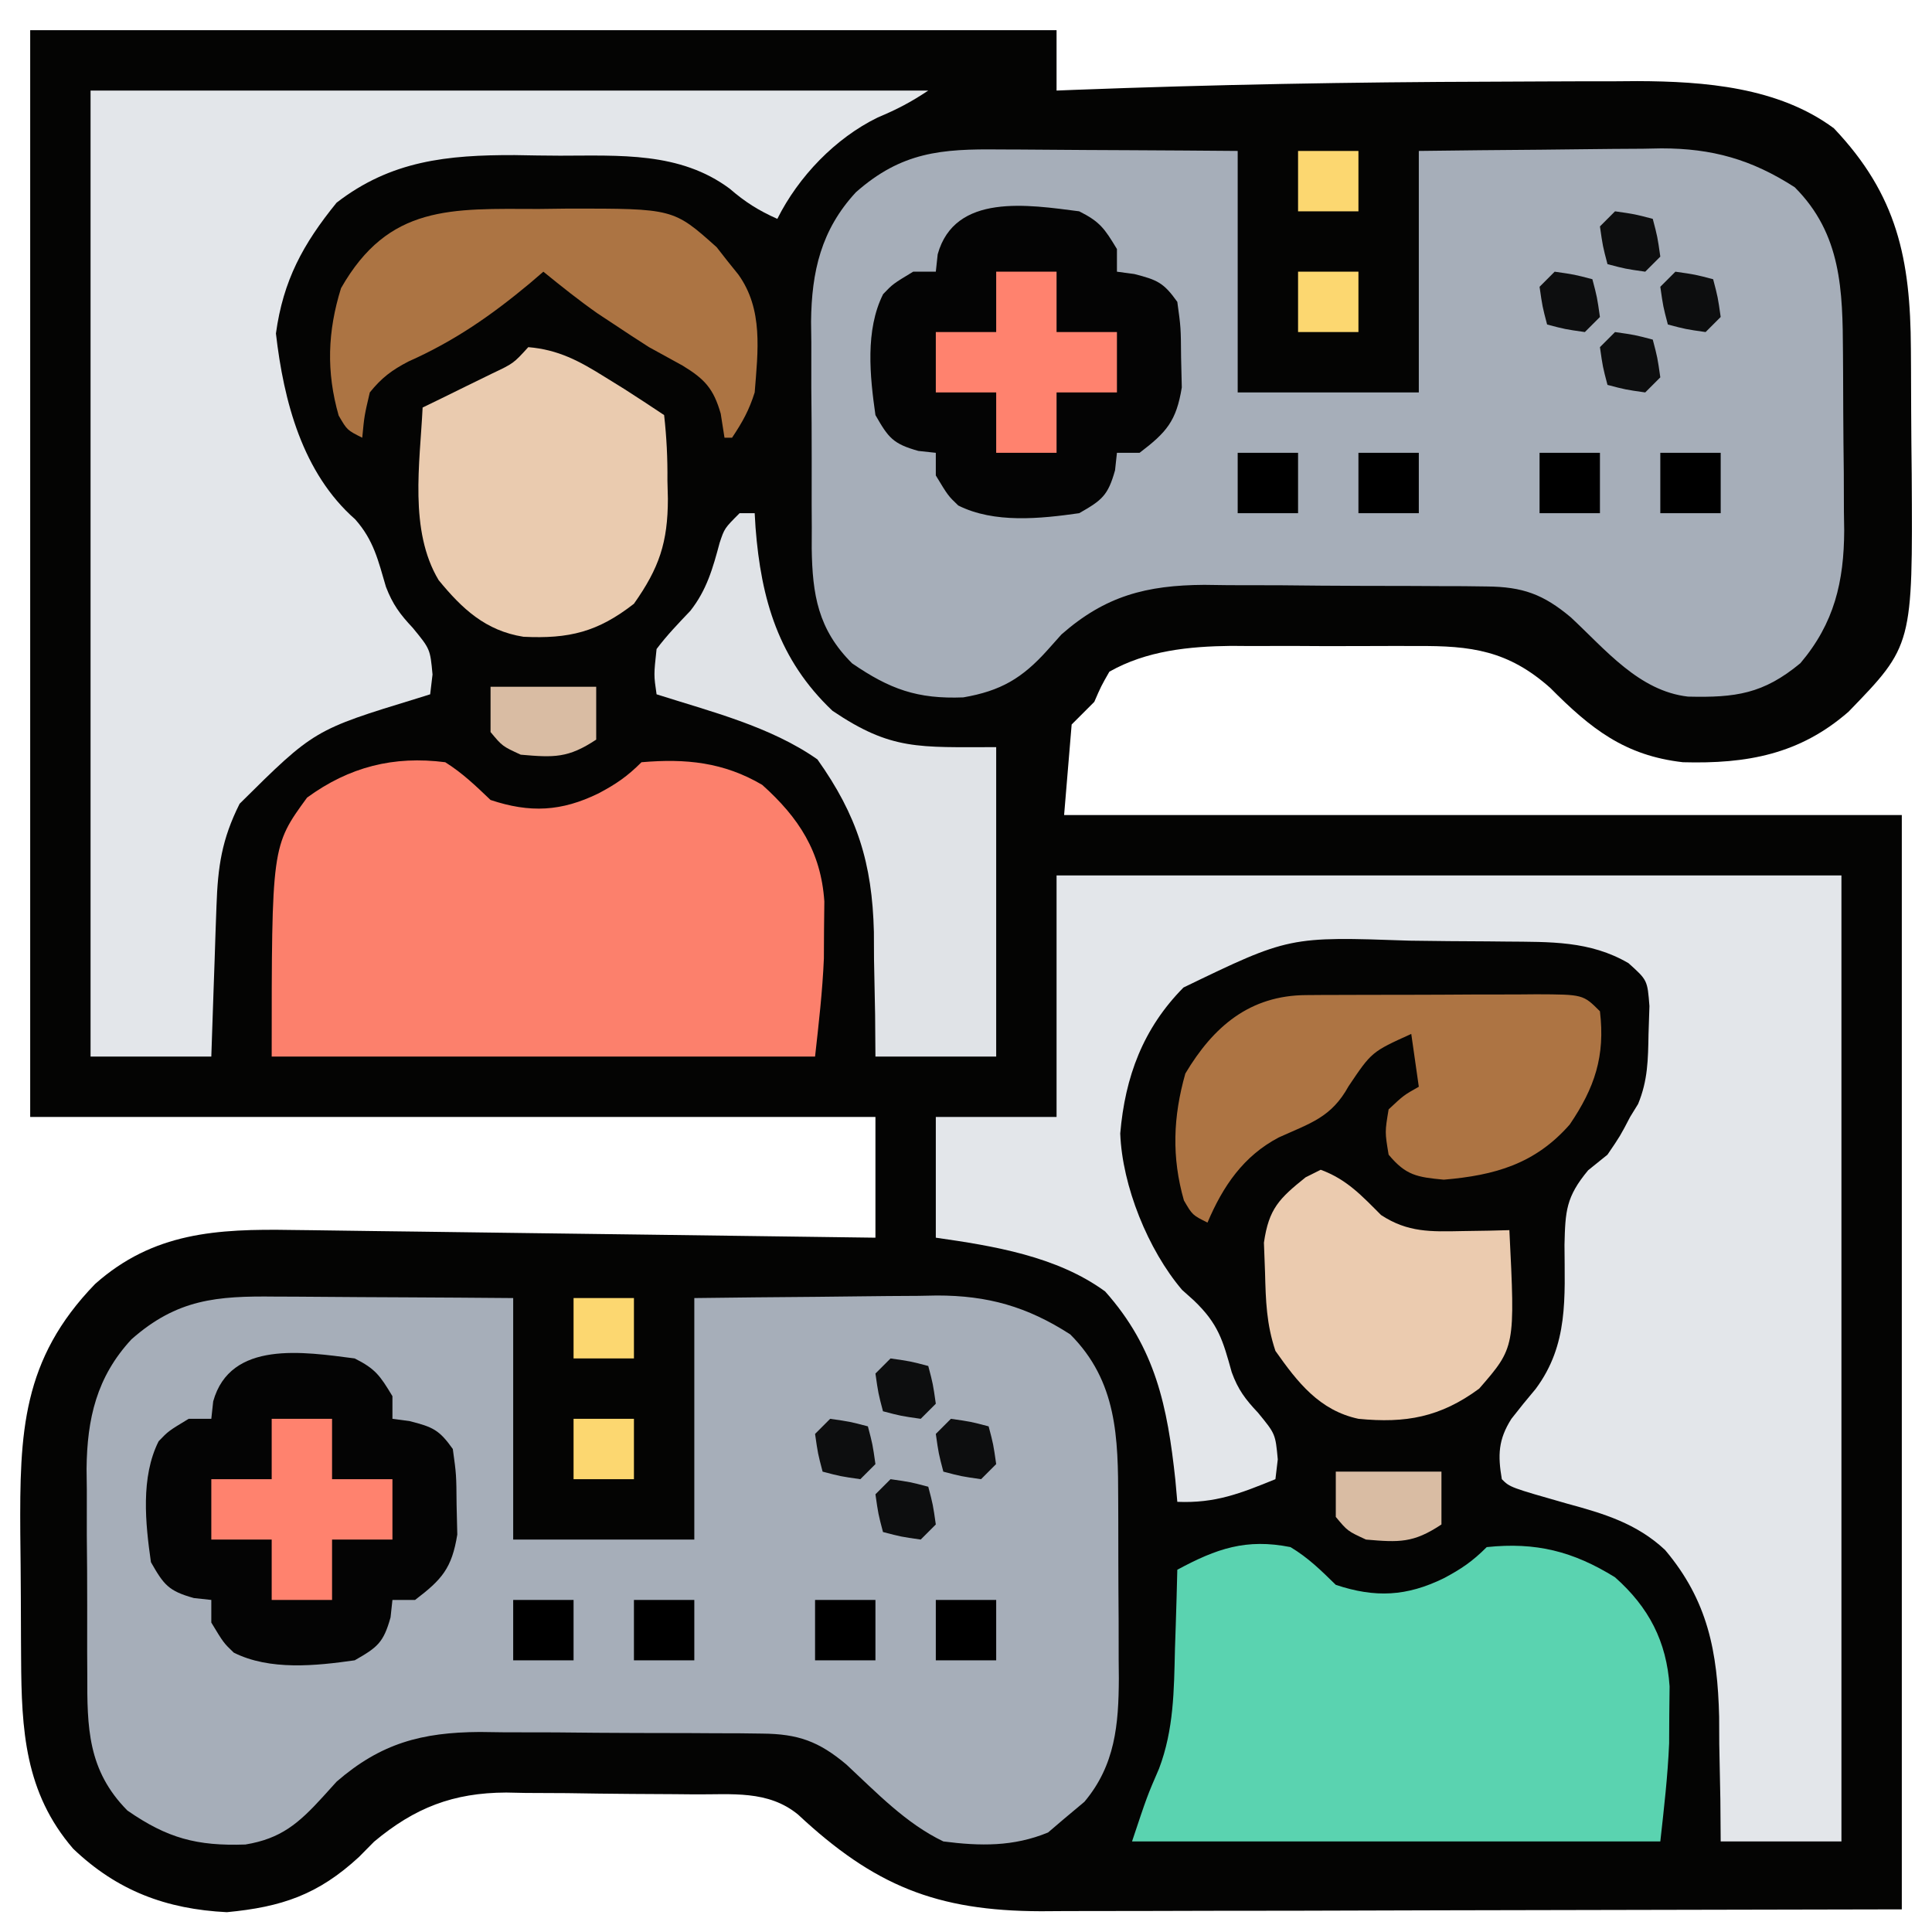 <?xml version="1.0" encoding="UTF-8"?>
<svg version="1.1" xmlns="http://www.w3.org/2000/svg" width="256" height="256">
<path d="M0 0 C44.88 0 89.76 0 136 0 C136 2.64 136 5.28 136 8 C136.763 7.97 137.526 7.939 138.312 7.908 C156.733 7.207 175.148 6.872 193.583 6.823 C195.85 6.816 198.117 6.806 200.384 6.792 C203.611 6.774 206.836 6.77 210.062 6.77 C211.019 6.762 211.975 6.755 212.96 6.748 C221.841 6.777 231.633 7.539 239 13 C247.407 21.854 249.143 30.339 249.203 42.203 C249.209 43.081 249.215 43.959 249.22 44.863 C249.23 46.716 249.236 48.568 249.24 50.42 C249.25 53.227 249.281 56.033 249.312 58.84 C249.449 81.531 249.449 81.531 240.938 90.309 C234.47 95.955 227.483 97.231 219 97 C211.289 96.122 206.801 92.572 201.422 87.156 C195.837 82.184 190.924 81.55 183.762 81.602 C182.882 81.599 182.001 81.596 181.094 81.593 C179.238 81.591 177.381 81.596 175.525 81.609 C172.707 81.625 169.89 81.609 167.072 81.59 C165.26 81.592 163.449 81.596 161.637 81.602 C160.389 81.592 160.389 81.592 159.117 81.583 C153.551 81.649 147.928 82.211 143 85 C141.902 86.919 141.902 86.919 141 89 C140.01 89.99 139.02 90.98 138 92 C137.67 95.96 137.34 99.92 137 104 C173.63 104 210.26 104 248 104 C248 151.85 248 199.7 248 249 C227.891 249.041 207.781 249.083 187.062 249.125 C180.723 249.143 174.383 249.161 167.852 249.18 C160.085 249.189 160.085 249.189 156.444 249.191 C153.912 249.194 151.38 249.201 148.848 249.211 C145.003 249.226 141.158 249.228 137.313 249.227 C135.633 249.238 135.633 249.238 133.919 249.249 C120.084 249.212 111.838 245.855 101.762 236.453 C97.77 233.161 92.922 233.804 88.02 233.762 C87.133 233.754 86.246 233.746 85.332 233.737 C83.454 233.723 81.575 233.713 79.696 233.705 C76.84 233.688 73.986 233.644 71.131 233.6 C69.302 233.589 67.473 233.581 65.645 233.574 C64.798 233.557 63.952 233.539 63.081 233.521 C56.053 233.547 50.959 235.526 45.566 240.035 C44.905 240.704 44.244 241.373 43.562 242.062 C38.14 247.066 33.327 248.683 26.062 249.375 C18.037 248.976 11.514 246.537 5.691 240.961 C-0.716 233.532 -1.155 225.219 -1.203 215.797 C-1.212 214.48 -1.212 214.48 -1.22 213.137 C-1.23 211.284 -1.236 209.432 -1.24 207.58 C-1.25 204.773 -1.281 201.967 -1.312 199.16 C-1.394 185.828 -1.097 176.145 8.598 166.137 C16.304 159.283 24.742 158.813 34.689 158.978 C35.529 158.988 36.369 158.997 37.234 159.007 C39.988 159.04 42.742 159.081 45.496 159.121 C47.414 159.145 49.332 159.169 51.251 159.193 C56.283 159.255 61.315 159.324 66.347 159.395 C71.488 159.466 76.63 159.53 81.771 159.596 C91.848 159.724 101.924 159.861 112 160 C112 154.72 112 149.44 112 144 C75.04 144 38.08 144 0 144 C0 96.48 0 48.96 0 0 Z " fill="#040403" transform="translate(4,4)"/>
<path d="M0 0 C0.903 0.003 1.806 0.006 2.736 0.009 C5.609 0.02 8.482 0.045 11.355 0.07 C13.308 0.08 15.26 0.089 17.213 0.098 C21.99 0.118 26.766 0.157 31.543 0.195 C31.543 10.755 31.543 21.315 31.543 32.195 C39.463 32.195 47.383 32.195 55.543 32.195 C55.543 21.635 55.543 11.075 55.543 0.195 C60.951 0.126 66.358 0.067 71.766 0.031 C73.603 0.015 75.44 -0.005 77.277 -0.031 C79.928 -0.068 82.579 -0.084 85.23 -0.098 C86.042 -0.113 86.854 -0.129 87.69 -0.145 C94.414 -0.147 99.624 1.314 105.355 5.008 C111.585 11.238 111.7 18.712 111.711 26.969 C111.714 27.811 111.718 28.653 111.721 29.52 C111.726 31.297 111.728 33.074 111.728 34.851 C111.73 37.554 111.749 40.257 111.768 42.961 C111.771 44.693 111.772 46.424 111.773 48.156 C111.781 48.958 111.788 49.759 111.795 50.584 C111.771 56.709 111.312 62.092 107.23 66.945 C106.344 67.688 105.457 68.43 104.543 69.195 C103.842 69.793 103.14 70.392 102.418 71.008 C97.837 72.9 93.421 72.824 88.543 72.195 C83.57 69.809 79.715 65.741 75.691 62 C72.038 58.931 69.302 57.946 64.534 57.905 C63.539 57.892 62.544 57.879 61.519 57.866 C60.449 57.864 59.38 57.862 58.277 57.859 C57.17 57.853 56.063 57.846 54.922 57.839 C52.578 57.829 50.235 57.824 47.891 57.825 C44.32 57.82 40.75 57.784 37.18 57.746 C34.9 57.74 32.62 57.736 30.34 57.734 C29.278 57.72 28.216 57.706 27.122 57.691 C19.416 57.738 14.022 59.182 8.152 64.266 C7.539 64.944 6.925 65.622 6.293 66.32 C3.122 69.792 0.78 71.829 -3.938 72.602 C-10.37 72.824 -14.295 71.767 -19.582 68.094 C-24.844 62.766 -24.913 57.096 -24.891 50.047 C-24.898 48.59 -24.898 48.59 -24.907 47.103 C-24.913 45.054 -24.912 43.005 -24.903 40.956 C-24.895 37.837 -24.923 34.72 -24.955 31.602 C-24.957 29.604 -24.956 27.607 -24.953 25.609 C-24.964 24.685 -24.976 23.761 -24.987 22.809 C-24.917 16.182 -23.656 10.652 -19.045 5.67 C-12.998 0.32 -7.7 -0.091 0 0 Z " fill="#A6AEB9" transform="translate(36.457,171.805)"/>
<path d="M0 0 C0.903 0.003 1.806 0.006 2.736 0.009 C5.609 0.02 8.482 0.045 11.355 0.07 C13.308 0.08 15.26 0.089 17.213 0.098 C21.99 0.118 26.766 0.157 31.543 0.195 C31.543 10.755 31.543 21.315 31.543 32.195 C39.463 32.195 47.383 32.195 55.543 32.195 C55.543 21.635 55.543 11.075 55.543 0.195 C60.951 0.126 66.358 0.067 71.766 0.031 C73.603 0.015 75.44 -0.005 77.277 -0.031 C79.928 -0.068 82.579 -0.084 85.23 -0.098 C86.042 -0.113 86.854 -0.129 87.69 -0.145 C94.414 -0.147 99.624 1.314 105.355 5.008 C111.566 11.219 111.702 18.697 111.746 26.934 C111.752 27.773 111.757 28.613 111.763 29.478 C111.773 31.25 111.779 33.023 111.783 34.796 C111.793 37.488 111.824 40.18 111.855 42.873 C111.862 44.602 111.867 46.33 111.871 48.059 C111.883 48.855 111.896 49.651 111.909 50.471 C111.882 57.251 110.604 62.764 106.105 68.07 C101.192 72.145 97.517 72.65 91.215 72.5 C84.717 71.759 80.282 66.269 75.691 62 C72.038 58.931 69.302 57.946 64.534 57.905 C63.539 57.892 62.544 57.879 61.519 57.866 C60.449 57.864 59.38 57.862 58.277 57.859 C57.17 57.853 56.063 57.846 54.922 57.839 C52.578 57.829 50.235 57.824 47.891 57.825 C44.32 57.82 40.75 57.784 37.18 57.746 C34.9 57.74 32.62 57.736 30.34 57.734 C29.278 57.72 28.216 57.706 27.122 57.691 C19.444 57.738 14.009 59.149 8.188 64.266 C7.583 64.944 6.978 65.622 6.355 66.32 C3.003 70.061 0.163 71.744 -4.816 72.602 C-10.899 72.84 -14.548 71.523 -19.547 68.094 C-24.074 63.594 -24.811 58.969 -24.9 52.86 C-24.897 51.932 -24.894 51.003 -24.891 50.047 C-24.898 48.59 -24.898 48.59 -24.907 47.103 C-24.913 45.054 -24.912 43.005 -24.903 40.956 C-24.895 37.837 -24.923 34.72 -24.955 31.602 C-24.957 29.604 -24.956 27.607 -24.953 25.609 C-24.964 24.685 -24.976 23.761 -24.987 22.809 C-24.917 16.182 -23.656 10.652 -19.045 5.67 C-12.998 0.32 -7.7 -0.091 0 0 Z " fill="#A6AEB9" transform="translate(132.457,19.805)"/>
<path d="M0 0 C34.32 0 68.64 0 104 0 C104 42.24 104 84.48 104 128 C98.72 128 93.44 128 88 128 C87.986 126.167 87.972 124.334 87.957 122.445 C87.91 120.005 87.862 117.565 87.812 115.125 C87.807 113.921 87.801 112.717 87.795 111.477 C87.584 102.859 86.297 96.088 80.627 89.375 C76.87 85.862 72.521 84.561 67.688 83.25 C60.08 81.08 60.08 81.08 59 80 C58.458 76.823 58.52 74.756 60.27 72 C61.317 70.654 62.39 69.329 63.492 68.027 C67.85 62.168 67.33 55.95 67.303 48.949 C67.412 44.483 67.49 42.613 70.438 39.066 C71.283 38.384 72.129 37.703 73 37 C74.699 34.502 74.699 34.502 76 32 C76.348 31.434 76.696 30.868 77.055 30.285 C78.355 27.143 78.376 24.392 78.438 21 C78.477 19.783 78.517 18.566 78.559 17.312 C78.292 13.876 78.292 13.876 75.785 11.625 C70.668 8.639 65.388 8.817 59.586 8.762 C58.776 8.754 57.965 8.746 57.131 8.737 C55.418 8.723 53.705 8.713 51.992 8.705 C50.258 8.693 48.524 8.673 46.791 8.643 C30.822 8.081 30.822 8.081 16.818 14.85 C11.465 20.26 9.077 26.682 8.438 34.188 C8.694 41.13 12.117 49.613 16.629 54.914 C17.143 55.376 17.658 55.837 18.188 56.312 C21.448 59.428 22.037 61.608 23.211 65.832 C24.053 68.145 25.014 69.407 26.688 71.188 C29 74 29 74 29.312 77.375 C29.158 78.674 29.158 78.674 29 80 C24.362 81.887 21.05 83.212 16 83 C15.914 82.033 15.827 81.066 15.738 80.07 C14.692 70.38 13.128 62.632 6.438 55.125 C0.043 50.454 -8.38 49.089 -16 48 C-16 42.72 -16 37.44 -16 32 C-10.72 32 -5.44 32 0 32 C0 21.44 0 10.88 0 0 Z " fill="#E3E6EA" transform="translate(140,116)"/>
<path d="M0 0 C36.63 0 73.26 0 111 0 C108.662 1.558 106.841 2.501 104.312 3.562 C98.692 6.3 93.801 11.398 91 17 C88.527 15.901 86.751 14.785 84.688 13 C78.08 8.083 70.084 8.627 62.204 8.629 C60.203 8.625 58.202 8.588 56.201 8.551 C47.288 8.524 39.807 9.279 32.598 14.859 C28.143 20.346 25.528 25.152 24.562 32.188 C25.593 41.165 28.079 50.675 35.062 56.812 C37.524 59.592 38.105 62.245 39.141 65.762 C40.032 68.083 40.998 69.389 42.688 71.188 C45 74 45 74 45.312 77.375 C45.158 78.674 45.158 78.674 45 80 C44.455 80.17 43.909 80.34 43.348 80.516 C29.622 84.715 29.622 84.715 19.75 94.5 C17.385 99.23 16.864 102.806 16.684 108.078 C16.642 109.238 16.6 110.398 16.557 111.594 C16.517 112.8 16.478 114.007 16.438 115.25 C16.394 116.472 16.351 117.694 16.307 118.953 C16.201 121.969 16.1 124.984 16 128 C10.72 128 5.44 128 0 128 C0 85.76 0 43.52 0 0 Z " fill="#E3E6EA" transform="translate(12,12)"/>
<path d="M0 0 C2.307 1.453 4.006 3.099 6 5 C11.231 6.744 15.386 6.534 20.312 4.125 C22.643 2.889 24.114 1.886 26 0 C31.842 -0.504 36.875 -0.018 42 3 C46.844 7.34 49.79 11.858 50.23 18.453 C50.216 19.706 50.202 20.959 50.188 22.25 C50.181 23.493 50.175 24.735 50.168 26.016 C49.985 30.357 49.48 34.681 49 39 C25.24 39 1.48 39 -23 39 C-23 11.111 -23 11.111 -18.312 4.688 C-12.726 0.611 -6.83 -0.881 0 0 Z " fill="#FC806C" transform="translate(59,101)"/>
<path d="M0 0 C2.371 1.432 3.993 3.04 6 5 C11.231 6.744 15.386 6.534 20.312 4.125 C22.643 2.889 24.114 1.886 26 0 C32.498 -0.684 37.431 0.546 43 4 C47.48 7.969 49.833 12.5 50.23 18.453 C50.216 19.706 50.202 20.959 50.188 22.25 C50.181 23.493 50.175 24.735 50.168 26.016 C49.985 30.357 49.48 34.681 49 39 C25.9 39 2.8 39 -21 39 C-19 33 -19 33 -17.418 29.344 C-15.46 24.169 -15.438 18.979 -15.312 13.5 C-15.278 12.487 -15.244 11.474 -15.209 10.43 C-15.127 7.953 -15.058 5.477 -15 3 C-9.795 0.188 -5.869 -1.167 0 0 Z " fill="#5AD3B0" transform="translate(171,205)"/>
<path d="M0 0 C2.763 1.39 3.355 2.28 5 5 C5 5.99 5 6.98 5 8 C6.145 8.155 6.145 8.155 7.312 8.312 C10.363 9.093 11.194 9.46 13 12 C13.469 15.398 13.469 15.398 13.5 19.375 C13.531 20.682 13.562 21.989 13.594 23.336 C12.868 27.814 11.567 29.283 8 32 C7.01 32 6.02 32 5 32 C4.918 32.763 4.835 33.526 4.75 34.312 C3.81 37.679 3.008 38.282 0 40 C-5.146 40.736 -11.266 41.375 -16.027 38.98 C-17.375 37.688 -17.375 37.688 -19 35 C-19 34.01 -19 33.02 -19 32 C-19.763 31.918 -20.526 31.835 -21.312 31.75 C-24.679 30.81 -25.282 30.008 -27 27 C-27.736 21.854 -28.375 15.734 -25.98 10.973 C-24.688 9.625 -24.688 9.625 -22 8 C-21.01 8 -20.02 8 -19 8 C-18.918 7.237 -18.835 6.474 -18.75 5.688 C-16.48 -2.447 -6.746 -0.868 0 0 Z " fill="#040404" transform="translate(47,180)"/>
<path d="M0 0 C2.763 1.39 3.355 2.28 5 5 C5 5.99 5 6.98 5 8 C6.145 8.155 6.145 8.155 7.312 8.312 C10.363 9.093 11.194 9.46 13 12 C13.469 15.398 13.469 15.398 13.5 19.375 C13.531 20.682 13.562 21.989 13.594 23.336 C12.868 27.814 11.567 29.283 8 32 C7.01 32 6.02 32 5 32 C4.918 32.763 4.835 33.526 4.75 34.312 C3.81 37.679 3.008 38.282 0 40 C-5.146 40.736 -11.266 41.375 -16.027 38.98 C-17.375 37.688 -17.375 37.688 -19 35 C-19 34.01 -19 33.02 -19 32 C-19.763 31.918 -20.526 31.835 -21.312 31.75 C-24.679 30.81 -25.282 30.008 -27 27 C-27.736 21.854 -28.375 15.734 -25.98 10.973 C-24.688 9.625 -24.688 9.625 -22 8 C-21.01 8 -20.02 8 -19 8 C-18.918 7.237 -18.835 6.474 -18.75 5.688 C-16.48 -2.447 -6.746 -0.868 0 0 Z " fill="#040404" transform="translate(143,28)"/>
<path d="M0 0 C0.66 0 1.32 0 2 0 C2.037 0.629 2.075 1.258 2.113 1.906 C2.843 11.403 5.175 19.436 12.312 26.188 C20.118 31.452 23.686 31 34 31 C34 44.53 34 58.06 34 72 C28.72 72 23.44 72 18 72 C17.986 70.167 17.972 68.334 17.957 66.445 C17.91 64.005 17.862 61.565 17.812 59.125 C17.807 57.921 17.801 56.717 17.795 55.477 C17.572 46.356 15.582 40.041 10.312 32.625 C4.101 28.26 -3.824 26.288 -11 24 C-11.375 21.438 -11.375 21.438 -11 18 C-9.631 16.175 -8.097 14.592 -6.527 12.938 C-4.345 10.169 -3.545 7.288 -2.641 3.918 C-2 2 -2 2 0 0 Z " fill="#E0E3E7" transform="translate(98,68)"/>
<path d="M0 0 C1.221 -0.01 1.221 -0.01 2.467 -0.019 C3.342 -0.02 4.217 -0.022 5.119 -0.023 C6.47 -0.028 6.47 -0.028 7.849 -0.033 C9.753 -0.038 11.657 -0.04 13.561 -0.04 C16.482 -0.042 19.403 -0.06 22.324 -0.079 C24.172 -0.082 26.021 -0.084 27.869 -0.085 C29.185 -0.096 29.185 -0.096 30.527 -0.107 C36.699 -0.084 36.699 -0.084 38.927 2.145 C39.642 8.102 38.223 12.288 34.927 17.145 C30.347 22.372 25.002 23.885 18.24 24.458 C14.677 24.122 13.219 23.895 10.927 21.145 C10.427 18.145 10.427 18.145 10.927 15.145 C12.927 13.27 12.927 13.27 14.927 12.145 C14.597 9.835 14.267 7.525 13.927 5.145 C8.683 7.518 8.683 7.518 5.615 12.083 C3.334 16.222 0.568 16.958 -3.627 18.86 C-8.302 21.317 -11.027 25.31 -13.073 30.145 C-15.073 29.145 -15.073 29.145 -16.198 27.208 C-17.838 21.465 -17.632 16.12 -16.01 10.395 C-12.286 4.148 -7.467 0.04 0 0 Z " fill="#AD7443" transform="translate(173.073,131.855)"/>
<path d="M0 0 C3.987 0.331 6.772 1.841 10.125 3.938 C10.973 4.462 11.821 4.987 12.695 5.527 C14.476 6.665 16.242 7.828 18 9 C18.333 11.985 18.464 14.704 18.438 17.688 C18.467 18.874 18.467 18.874 18.498 20.084 C18.493 25.875 17.348 29.258 14 34 C9.211 37.736 5.419 38.669 -0.641 38.375 C-5.661 37.577 -8.757 34.679 -11.875 30.875 C-15.825 24.287 -14.355 15.377 -14 8 C-13.157 7.59 -12.314 7.18 -11.445 6.758 C-10.35 6.219 -9.254 5.68 -8.125 5.125 C-6.489 4.324 -6.489 4.324 -4.82 3.508 C-1.961 2.155 -1.961 2.155 0 0 Z " fill="#EACBAF" transform="translate(70,46)"/>
<path d="M0 0 C1.302 -0.016 2.604 -0.032 3.945 -0.049 C17.859 -0.056 17.859 -0.056 23.586 5.066 C24.053 5.663 24.519 6.26 25 6.875 C25.482 7.474 25.964 8.074 26.461 8.691 C29.781 13.315 29.053 18.835 28.625 24.312 C27.874 26.689 27.017 28.224 25.625 30.312 C25.295 30.312 24.965 30.312 24.625 30.312 C24.378 28.735 24.378 28.735 24.125 27.125 C23.171 23.803 22 22.537 19.062 20.75 C17.585 19.934 16.106 19.121 14.625 18.312 C13.051 17.309 11.489 16.288 9.938 15.25 C9.232 14.785 8.527 14.319 7.801 13.84 C5.321 12.099 2.974 10.225 0.625 8.312 C0.019 8.832 -0.587 9.351 -1.211 9.887 C-6.311 14.131 -11.176 17.508 -17.246 20.207 C-19.454 21.353 -20.819 22.379 -22.375 24.312 C-23.102 27.421 -23.102 27.421 -23.375 30.312 C-25.375 29.312 -25.375 29.312 -26.5 27.375 C-28.155 21.583 -27.974 16.235 -26.188 10.5 C-19.878 -0.595 -11.586 -0.029 0 0 Z " fill="#AC7443" transform="translate(71.375,27.688)"/>
<path d="M0 0 C3.455 1.267 5.438 3.438 8 6 C11.539 8.321 14.588 8.208 18.75 8.125 C19.92 8.107 21.091 8.089 22.297 8.07 C23.189 8.047 24.081 8.024 25 8 C25.774 23.509 25.774 23.509 21 29 C15.855 32.79 11.274 33.617 5 33 C-0.165 31.893 -3.062 28.174 -6 24 C-7.191 20.427 -7.279 17.392 -7.375 13.625 C-7.424 12.318 -7.473 11.011 -7.523 9.664 C-6.88 5.157 -5.495 3.803 -2 1 C-1.34 0.67 -0.68 0.34 0 0 Z " fill="#EBCBAF" transform="translate(175,155)"/>
<path d="M0 0 C2.64 0 5.28 0 8 0 C8 2.64 8 5.28 8 8 C10.64 8 13.28 8 16 8 C16 10.64 16 13.28 16 16 C13.36 16 10.72 16 8 16 C8 18.64 8 21.28 8 24 C5.36 24 2.72 24 0 24 C0 21.36 0 18.72 0 16 C-2.64 16 -5.28 16 -8 16 C-8 13.36 -8 10.72 -8 8 C-5.36 8 -2.72 8 0 8 C0 5.36 0 2.72 0 0 Z " fill="#FF826E" transform="translate(36,188)"/>
<path d="M0 0 C2.64 0 5.28 0 8 0 C8 2.64 8 5.28 8 8 C10.64 8 13.28 8 16 8 C16 10.64 16 13.28 16 16 C13.36 16 10.72 16 8 16 C8 18.64 8 21.28 8 24 C5.36 24 2.72 24 0 24 C0 21.36 0 18.72 0 16 C-2.64 16 -5.28 16 -8 16 C-8 13.36 -8 10.72 -8 8 C-5.36 8 -2.72 8 0 8 C0 5.36 0 2.72 0 0 Z " fill="#FF826E" transform="translate(132,36)"/>
<path d="M0 0 C4.62 0 9.24 0 14 0 C14 2.31 14 4.62 14 7 C10.29 9.473 8.389 9.385 4 9 C1.562 7.875 1.562 7.875 0 6 C0 4.02 0 2.04 0 0 Z " fill="#D9BCA3" transform="translate(177,195)"/>
<path d="M0 0 C4.62 0 9.24 0 14 0 C14 2.31 14 4.62 14 7 C10.29 9.473 8.389 9.385 4 9 C1.562 7.875 1.562 7.875 0 6 C0 4.02 0 2.04 0 0 Z " fill="#D9BCA3" transform="translate(65,91)"/>
<path d="M0 0 C2.64 0 5.28 0 8 0 C8 2.64 8 5.28 8 8 C5.36 8 2.72 8 0 8 C0 5.36 0 2.72 0 0 Z " fill="#000000" transform="translate(124,212)"/>
<path d="M0 0 C2.64 0 5.28 0 8 0 C8 2.64 8 5.28 8 8 C5.36 8 2.72 8 0 8 C0 5.36 0 2.72 0 0 Z " fill="#000000" transform="translate(108,212)"/>
<path d="M0 0 C2.64 0 5.28 0 8 0 C8 2.64 8 5.28 8 8 C5.36 8 2.72 8 0 8 C0 5.36 0 2.72 0 0 Z " fill="#000000" transform="translate(84,212)"/>
<path d="M0 0 C2.64 0 5.28 0 8 0 C8 2.64 8 5.28 8 8 C5.36 8 2.72 8 0 8 C0 5.36 0 2.72 0 0 Z " fill="#000000" transform="translate(68,212)"/>
<path d="M0 0 C2.64 0 5.28 0 8 0 C8 2.64 8 5.28 8 8 C5.36 8 2.72 8 0 8 C0 5.36 0 2.72 0 0 Z " fill="#FCD770" transform="translate(76,188)"/>
<path d="M0 0 C2.64 0 5.28 0 8 0 C8 2.64 8 5.28 8 8 C5.36 8 2.72 8 0 8 C0 5.36 0 2.72 0 0 Z " fill="#FCD770" transform="translate(76,172)"/>
<path d="M0 0 C2.64 0 5.28 0 8 0 C8 2.64 8 5.28 8 8 C5.36 8 2.72 8 0 8 C0 5.36 0 2.72 0 0 Z " fill="#000000" transform="translate(220,60)"/>
<path d="M0 0 C2.64 0 5.28 0 8 0 C8 2.64 8 5.28 8 8 C5.36 8 2.72 8 0 8 C0 5.36 0 2.72 0 0 Z " fill="#000000" transform="translate(204,60)"/>
<path d="M0 0 C2.64 0 5.28 0 8 0 C8 2.64 8 5.28 8 8 C5.36 8 2.72 8 0 8 C0 5.36 0 2.72 0 0 Z " fill="#000000" transform="translate(180,60)"/>
<path d="M0 0 C2.64 0 5.28 0 8 0 C8 2.64 8 5.28 8 8 C5.36 8 2.72 8 0 8 C0 5.36 0 2.72 0 0 Z " fill="#000000" transform="translate(164,60)"/>
<path d="M0 0 C2.64 0 5.28 0 8 0 C8 2.64 8 5.28 8 8 C5.36 8 2.72 8 0 8 C0 5.36 0 2.72 0 0 Z " fill="#FCD770" transform="translate(172,36)"/>
<path d="M0 0 C2.64 0 5.28 0 8 0 C8 2.64 8 5.28 8 8 C5.36 8 2.72 8 0 8 C0 5.36 0 2.72 0 0 Z " fill="#FCD770" transform="translate(172,20)"/>
<path d="M0 0 C2.625 0.375 2.625 0.375 5 1 C5.625 3.375 5.625 3.375 6 6 C5.34 6.66 4.68 7.32 4 8 C1.375 7.625 1.375 7.625 -1 7 C-1.625 4.625 -1.625 4.625 -2 2 C-1.34 1.34 -0.68 0.68 0 0 Z " fill="#0D0E0F" transform="translate(118,196)"/>
<path d="M0 0 C2.625 0.375 2.625 0.375 5 1 C5.625 3.375 5.625 3.375 6 6 C5.34 6.66 4.68 7.32 4 8 C1.375 7.625 1.375 7.625 -1 7 C-1.625 4.625 -1.625 4.625 -2 2 C-1.34 1.34 -0.68 0.68 0 0 Z " fill="#0D0E0F" transform="translate(126,188)"/>
<path d="M0 0 C2.625 0.375 2.625 0.375 5 1 C5.625 3.375 5.625 3.375 6 6 C5.34 6.66 4.68 7.32 4 8 C1.375 7.625 1.375 7.625 -1 7 C-1.625 4.625 -1.625 4.625 -2 2 C-1.34 1.34 -0.68 0.68 0 0 Z " fill="#0D0E0F" transform="translate(110,188)"/>
<path d="M0 0 C2.625 0.375 2.625 0.375 5 1 C5.625 3.375 5.625 3.375 6 6 C5.34 6.66 4.68 7.32 4 8 C1.375 7.625 1.375 7.625 -1 7 C-1.625 4.625 -1.625 4.625 -2 2 C-1.34 1.34 -0.68 0.68 0 0 Z " fill="#0D0E0F" transform="translate(118,180)"/>
<path d="M0 0 C2.625 0.375 2.625 0.375 5 1 C5.625 3.375 5.625 3.375 6 6 C5.34 6.66 4.68 7.32 4 8 C1.375 7.625 1.375 7.625 -1 7 C-1.625 4.625 -1.625 4.625 -2 2 C-1.34 1.34 -0.68 0.68 0 0 Z " fill="#0D0E0F" transform="translate(214,44)"/>
<path d="M0 0 C2.625 0.375 2.625 0.375 5 1 C5.625 3.375 5.625 3.375 6 6 C5.34 6.66 4.68 7.32 4 8 C1.375 7.625 1.375 7.625 -1 7 C-1.625 4.625 -1.625 4.625 -2 2 C-1.34 1.34 -0.68 0.68 0 0 Z " fill="#0D0E0F" transform="translate(222,36)"/>
<path d="M0 0 C2.625 0.375 2.625 0.375 5 1 C5.625 3.375 5.625 3.375 6 6 C5.34 6.66 4.68 7.32 4 8 C1.375 7.625 1.375 7.625 -1 7 C-1.625 4.625 -1.625 4.625 -2 2 C-1.34 1.34 -0.68 0.68 0 0 Z " fill="#0D0E0F" transform="translate(206,36)"/>
<path d="M0 0 C2.625 0.375 2.625 0.375 5 1 C5.625 3.375 5.625 3.375 6 6 C5.34 6.66 4.68 7.32 4 8 C1.375 7.625 1.375 7.625 -1 7 C-1.625 4.625 -1.625 4.625 -2 2 C-1.34 1.34 -0.68 0.68 0 0 Z " fill="#0D0E0F" transform="translate(214,28)"/>
</svg>
